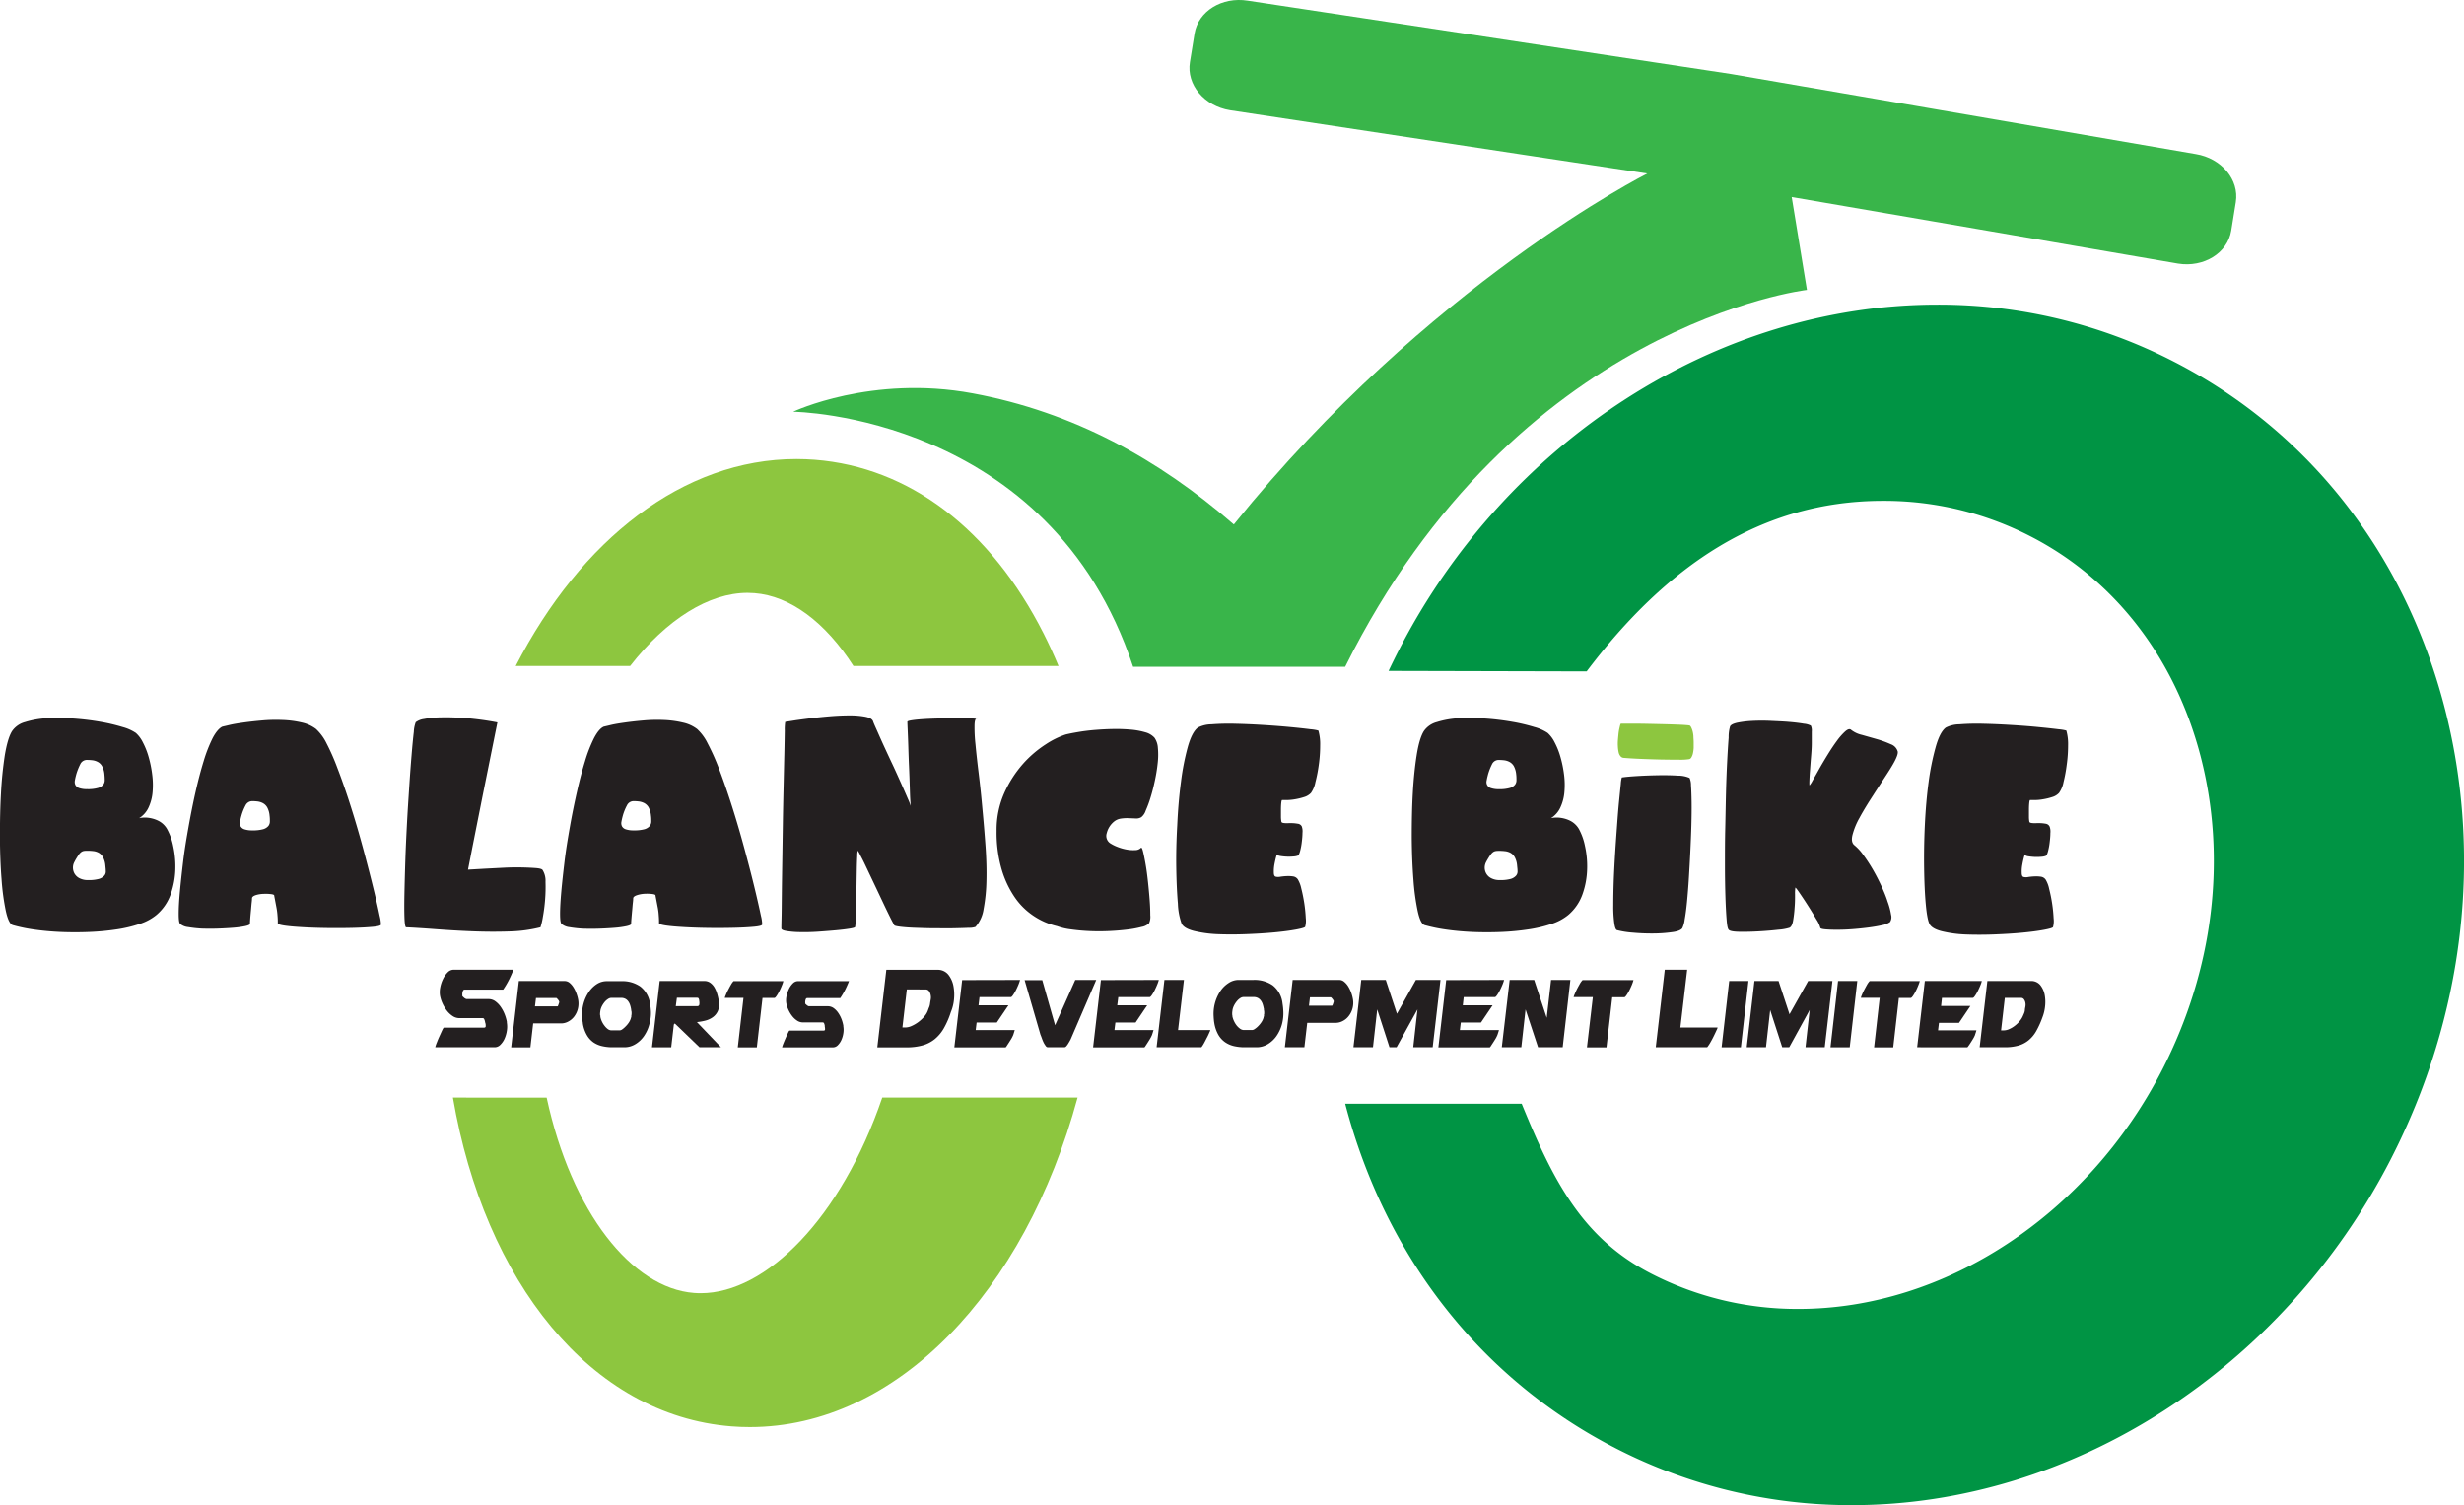 <svg id="Layer_1" data-name="Layer 1" xmlns="http://www.w3.org/2000/svg" viewBox="0 0 756.94 462.39"><defs><style>.cls-1{fill:#231f20;}.cls-2{fill:#8dc63f;}.cls-3{fill:#009444;}.cls-4{fill:#39b54a;}</style></defs><path class="cls-1" d="M48.05,269.66a7,7,0,0,1,4-2.78,27.09,27.09,0,0,1,6.75-1.19,64.33,64.33,0,0,1,8.17.1,80.17,80.17,0,0,1,8.21,1,55.87,55.87,0,0,1,6.8,1.6,13.76,13.76,0,0,1,4.1,1.82,9.52,9.52,0,0,1,2.15,2.88A23,23,0,0,1,90,277.56a34.3,34.3,0,0,1,1.09,5.34,24.81,24.81,0,0,1,.14,5.42A13.91,13.91,0,0,1,90,293.07a7.65,7.65,0,0,1-2.92,3.33,6,6,0,0,1,.82-.14,8.48,8.48,0,0,1,2.28.05,9.32,9.32,0,0,1,2.87.91,6.37,6.37,0,0,1,2.6,2.47,18.32,18.32,0,0,1,1.88,5.2,29.36,29.36,0,0,1,.68,7.2,24.75,24.75,0,0,1-1.41,7.62,14.7,14.7,0,0,1-4.43,6.44,15.63,15.63,0,0,1-5.11,2.73,41.16,41.16,0,0,1-7.16,1.69,77.16,77.16,0,0,1-8.35.78q-4.38.18-8.67,0c-2.86-.12-5.57-.37-8.12-.73a49,49,0,0,1-6.66-1.37c-.85-.25-1.57-1.67-2.15-4.29a71.65,71.65,0,0,1-1.32-9.81q-.47-5.88-.5-12.91c0-4.68.07-9.19.32-13.5a116.61,116.61,0,0,1,1.18-11.69C46.41,273.59,47.14,271.12,48.05,269.66Zm19.26,40a3.64,3.64,0,0,0-.55,1.92,3.74,3.74,0,0,0,.5,1.87,3.69,3.69,0,0,0,1.55,1.41,5.53,5.53,0,0,0,2.6.55,11.71,11.71,0,0,0,3.33-.36,3.59,3.59,0,0,0,1.65-1,1.89,1.89,0,0,0,.45-1.41c0-.55-.07-1.12-.13-1.73a6.45,6.45,0,0,0-.73-2.56A3.5,3.5,0,0,0,74.65,307a4.53,4.53,0,0,0-1.64-.5,15.77,15.77,0,0,0-1.6-.1c-.48,0-.88,0-1.18.05a1.88,1.88,0,0,0-.87.32,3.63,3.63,0,0,0-.86.91A21.68,21.68,0,0,0,67.31,309.63ZM67.76,283c-.18.68-.32,1.28-.41,1.83a2.15,2.15,0,0,0,.19,1.42,2.1,2.1,0,0,0,1.18.91,7.32,7.32,0,0,0,2.42.32,11.29,11.29,0,0,0,3.33-.37,3.17,3.17,0,0,0,1.6-1,2.24,2.24,0,0,0,.45-1.41q0-.83-.09-1.74a6.29,6.29,0,0,0-.73-2.55,3.27,3.27,0,0,0-1.37-1.32,4.7,4.7,0,0,0-1.69-.5,14.71,14.71,0,0,0-1.5-.09A2.24,2.24,0,0,0,69,279.84,18.51,18.51,0,0,0,67.76,283Z" transform="translate(-44.35 -45.05)"/><path class="cls-1" d="M99.7,328.88c-.31-.24-.46-1.26-.46-3.05s.12-4.06.37-6.8.59-5.84,1-9.31,1-7,1.65-10.63,1.35-7.18,2.14-10.67,1.63-6.68,2.51-9.54a44.36,44.36,0,0,1,2.78-7.12c1-1.88,2-3,2.92-3.46.25-.07,1-.23,2.15-.51s2.65-.53,4.38-.77,3.65-.46,5.75-.64a46.7,46.7,0,0,1,6.25-.14A30.44,30.44,0,0,1,137,267a11.12,11.12,0,0,1,4.43,2,15,15,0,0,1,3.24,4.42A67.48,67.48,0,0,1,148,281q1.69,4.38,3.38,9.54c1.12,3.43,2.19,6.92,3.2,10.44s1.92,6.94,2.77,10.22,1.59,6.22,2.2,8.81,1.08,4.7,1.41,6.34a11.87,11.87,0,0,1,.41,2.74c-.06.3-.9.53-2.51.68s-3.6.26-6,.32-4.91.08-7.61.05-5.24-.11-7.58-.24-4.27-.28-5.8-.5-2.24-.46-2.18-.77c0-.49,0-1.23-.09-2.24a20.35,20.35,0,0,0-.37-2.78l-.64-3.38c.06-.24-.24-.41-.91-.5a13.64,13.64,0,0,0-2.28-.09A9.08,9.08,0,0,0,123,320c-.76.25-1.17.55-1.23.92,0,.12,0,.54-.09,1.27s-.14,1.55-.23,2.47-.17,1.78-.23,2.6-.09,1.35-.09,1.59-.47.48-1.42.69a27.14,27.14,0,0,1-3.6.5c-1.46.12-3.06.21-4.79.27s-3.39.05-5,0a37.44,37.44,0,0,1-4.2-.46A4.62,4.62,0,0,1,99.7,328.88Zm18.8-33.21c-.19.67-.32,1.27-.42,1.82a2.14,2.14,0,0,0,.19,1.42,2.05,2.05,0,0,0,1.18.91,7.32,7.32,0,0,0,2.42.32,11.71,11.71,0,0,0,3.33-.36,3.32,3.32,0,0,0,1.6-1,2.29,2.29,0,0,0,.45-1.42c0-.54,0-1.12-.09-1.73a6.34,6.34,0,0,0-.73-2.56,3.39,3.39,0,0,0-1.37-1.32,4.85,4.85,0,0,0-1.68-.5,15.05,15.05,0,0,0-1.51-.09,2.3,2.3,0,0,0-2.1,1.32A15.52,15.52,0,0,0,118.5,295.67Z" transform="translate(-44.35 -45.05)"/><path class="cls-1" d="M172.06,266.93a5.34,5.34,0,0,1,2.51-1,29.82,29.82,0,0,1,5.2-.5q3.24-.09,7.62.22a90.79,90.79,0,0,1,9.76,1.33l-4.56,22.63-3.1,15.6-1.37,7,5.61-.32,5.25-.27c1.88-.1,3.68-.13,5.38-.1s3.18.1,4.43.19,2,.28,2.23.59a6.28,6.28,0,0,1,.91,3.65,49.3,49.3,0,0,1-.13,5.52,52.09,52.09,0,0,1-.69,5.33,19.33,19.33,0,0,1-.73,3.11,43.54,43.54,0,0,1-9.62,1.28q-5.52.18-11.27-.05c-3.84-.15-7.55-.37-11.14-.64s-6.68-.47-9.3-.59c-.25-.24-.4-1.29-.46-3.15s-.06-4.26,0-7.21.15-6.28.27-10,.3-7.48.5-11.32.45-7.58.69-11.26.49-7,.73-9.91.47-5.3.69-7.16A9.49,9.49,0,0,1,172.06,266.93Z" transform="translate(-44.35 -45.05)"/><path class="cls-1" d="M216.86,328.88c-.3-.24-.46-1.26-.46-3.05s.13-4.06.37-6.8.59-5.84,1-9.31,1-7,1.64-10.63,1.36-7.18,2.15-10.67,1.62-6.68,2.51-9.54a43.44,43.44,0,0,1,2.78-7.12c1-1.88,1.95-3,2.92-3.46.24-.07,1-.23,2.14-.51s2.65-.53,4.38-.77,3.65-.46,5.75-.64a46.7,46.7,0,0,1,6.25-.14,30.44,30.44,0,0,1,5.79.78,11.06,11.06,0,0,1,4.43,2,14.84,14.84,0,0,1,3.24,4.42,67.38,67.38,0,0,1,3.38,7.53q1.68,4.38,3.37,9.54c1.13,3.43,2.19,6.92,3.2,10.44s1.92,6.94,2.78,10.22,1.58,6.22,2.19,8.81,1.08,4.7,1.42,6.34a11.52,11.52,0,0,1,.4,2.74c-.06.3-.89.53-2.5.68s-3.61.26-6,.32-4.91.08-7.62.05-5.23-.11-7.57-.24-4.28-.28-5.8-.5-2.25-.46-2.19-.77c0-.49,0-1.23-.09-2.24a19,19,0,0,0-.36-2.78l-.64-3.38c.06-.24-.25-.41-.91-.5a13.81,13.81,0,0,0-2.29-.09,8.94,8.94,0,0,0-2.41.41c-.77.25-1.18.55-1.24.92,0,.12,0,.54-.09,1.27s-.14,1.55-.23,2.47-.16,1.78-.23,2.6-.09,1.35-.09,1.59-.47.48-1.41.69a27.14,27.14,0,0,1-3.6.5c-1.46.12-3.06.21-4.79.27s-3.4.05-5,0a37,37,0,0,1-4.19-.46A4.66,4.66,0,0,1,216.86,328.88Zm18.8-33.21c-.18.67-.32,1.27-.41,1.82a2.2,2.2,0,0,0,.18,1.42,2,2,0,0,0,1.19.91,7.26,7.26,0,0,0,2.41.32,11.83,11.83,0,0,0,3.34-.36,3.28,3.28,0,0,0,1.59-1,2.24,2.24,0,0,0,.46-1.42c0-.54,0-1.12-.09-1.73a6.68,6.68,0,0,0-.73-2.56,3.46,3.46,0,0,0-1.37-1.32,5,5,0,0,0-1.69-.5,14.89,14.89,0,0,0-1.51-.09,2.27,2.27,0,0,0-2.09,1.32A15.51,15.51,0,0,0,235.66,295.67Z" transform="translate(-44.35 -45.05)"/><path class="cls-1" d="M284.38,330.25c0-.12,0-1.12.05-3s.06-4.33.09-7.35.08-6.4.14-10.17.12-7.63.18-11.59.14-7.8.23-11.54.16-7.07.23-10,.1-5.28.13-7.07a14.91,14.91,0,0,1,.14-2.7c.3-.06,1.15-.19,2.55-.41s3.08-.44,5-.68,4-.46,6.16-.64,4.18-.27,6.07-.27a24.9,24.9,0,0,1,4.84.41q2,.4,2.37,1.41c.06.25.38,1,1,2.38s1.29,2.93,2.14,4.78,1.78,3.87,2.79,6,1.91,4.17,2.73,6,1.51,3.42,2.06,4.7a16,16,0,0,1,.81,2.1c0,.12,0-.41-.09-1.6s-.12-2.7-.18-4.56-.13-3.88-.23-6.07-.16-4.26-.22-6.2-.13-3.62-.19-5-.09-2.19-.09-2.38.5-.35,1.51-.5,2.26-.27,3.78-.36,3.18-.15,5-.18,3.48-.05,5.06-.05,2.93,0,4.06.05a16.52,16.52,0,0,1,2.05.13c-.48-.24-.76.35-.82,1.78a46.51,46.51,0,0,0,.28,6q.36,3.87,1,9.07t1.14,10.86q.54,5.67.95,11.41t.28,10.67a52.08,52.08,0,0,1-.87,8.63A10.49,10.49,0,0,1,344,329.8a5.9,5.9,0,0,1-2.06.27c-1.24.06-2.78.1-4.6.14s-3.77,0-5.84,0-4-.08-5.84-.14-3.36-.17-4.61-.32-1.93-.32-2-.5-.49-.88-1.1-2.1-1.31-2.66-2.1-4.33-1.64-3.47-2.55-5.39-1.75-3.68-2.51-5.29-1.42-3-2-4.06a18.56,18.56,0,0,0-.92-1.73,5.73,5.73,0,0,0-.18,1.64c-.06,1.09-.11,2.48-.14,4.15s-.06,3.5-.09,5.47-.07,3.84-.14,5.57-.1,3.23-.13,4.47a13.57,13.57,0,0,1-.14,2.15c-.06.18-.67.36-1.82.54s-2.57.35-4.25.5-3.47.29-5.38.42-3.71.16-5.38.13a28.19,28.19,0,0,1-4.16-.32C284.93,330.89,284.38,330.62,284.38,330.25Z" transform="translate(-44.35 -45.05)"/><path class="cls-1" d="M399,271.67a6,6,0,0,1,1.05,3.1,22.55,22.55,0,0,1-.05,4.7,50.18,50.18,0,0,1-.87,5.39q-.58,2.77-1.32,5.15a34.22,34.22,0,0,1-1.5,4.06,4.31,4.31,0,0,1-1.33,2,2.91,2.91,0,0,1-1.78.41l-2.23-.09a12.86,12.86,0,0,0-2.33.14,4.28,4.28,0,0,0-2.05.91,6.61,6.61,0,0,0-2.24,3.52,2.72,2.72,0,0,0,1.05,3.14,12.3,12.3,0,0,0,2.19,1.1,14.56,14.56,0,0,0,2.83.82,10.58,10.58,0,0,0,2.69.18,2.42,2.42,0,0,0,1.78-.73c.18-.12.4.32.64,1.33s.5,2.31.78,3.92.51,3.41.72,5.38.38,3.83.51,5.57.18,3.25.18,4.56a4.65,4.65,0,0,1-.37,2.42,4.2,4.2,0,0,1-2.28,1.14,31.48,31.48,0,0,1-4.42.82c-1.74.21-3.62.37-5.66.46s-4.05.09-6,0-3.85-.26-5.61-.51a18.91,18.91,0,0,1-4.29-1,21.86,21.86,0,0,1-7-3,21.26,21.26,0,0,1-5.93-5.75,30.18,30.18,0,0,1-4.1-8.67,40.31,40.31,0,0,1-1.56-11.82,27.86,27.86,0,0,1,2.37-11.68,35.22,35.22,0,0,1,5.75-8.94,34.11,34.11,0,0,1,7-6,25.85,25.85,0,0,1,6.07-3c1-.25,2.34-.51,3.93-.78s3.28-.48,5.11-.63,3.68-.25,5.56-.28a52.15,52.15,0,0,1,5.39.18,22.88,22.88,0,0,1,4.51.82A5.88,5.88,0,0,1,399,271.67Z" transform="translate(-44.35 -45.05)"/><path class="cls-1" d="M449.35,269.48a14.87,14.87,0,0,1,.55,4.56,42,42,0,0,1-.41,5.89,46,46,0,0,1-1.05,5.43,8.53,8.53,0,0,1-1.36,3.28,4.75,4.75,0,0,1-2.15,1.28,19.7,19.7,0,0,1-2.83.68,15.33,15.33,0,0,1-2.55.23h-1.33c-.12,0-.21.31-.27.92s-.09,1.29-.09,2.05,0,1.5,0,2.23a8.8,8.8,0,0,0,.14,1.46c.06.25.38.38,1,.42s1.21,0,1.91,0a11.69,11.69,0,0,1,2.06.18,1.58,1.58,0,0,1,1.28.82,4.48,4.48,0,0,1,.22,2c0,.94-.1,1.91-.22,2.91a19.44,19.44,0,0,1-.51,2.7c-.21.79-.44,1.25-.68,1.37a4.45,4.45,0,0,1-1.37.27,15.47,15.47,0,0,1-2.05.05,17.09,17.09,0,0,1-1.92-.19c-.58-.09-.9-.23-1-.41s-.18.06-.36.73-.35,1.43-.51,2.28a11.75,11.75,0,0,0-.18,2.47c0,.79.23,1.21.6,1.28a3.27,3.27,0,0,0,1.46,0,18.77,18.77,0,0,1,1.91-.18,10.06,10.06,0,0,1,1.92.09,2.15,2.15,0,0,1,1.46.87,9,9,0,0,1,1.09,2.87c.37,1.43.67,2.95.92,4.56a43.68,43.68,0,0,1,.45,4.52,7.05,7.05,0,0,1-.18,2.65c-.12.24-1.08.53-2.87.86s-4,.62-6.66.87-5.54.42-8.67.54-6.09.11-8.86,0a36.84,36.84,0,0,1-7.16-1c-2-.52-3.25-1.26-3.74-2.24a20.37,20.37,0,0,1-1.14-6.11q-.4-4.67-.5-10.9T406,298.5c.21-4.68.59-9.1,1.14-13.23a76.23,76.23,0,0,1,2.1-10.77q1.28-4.56,3.1-5.93a9.27,9.27,0,0,1,4.15-1,68.36,68.36,0,0,1,7.25-.18q4.11.09,8.63.37t8.3.64q3.8.36,6.25.68A12.92,12.92,0,0,1,449.35,269.48Z" transform="translate(-44.35 -45.05)"/><path class="cls-1" d="M481.75,269.66a7,7,0,0,1,4-2.78,27.17,27.17,0,0,1,6.76-1.19,64.19,64.19,0,0,1,8.16.1,79.83,79.83,0,0,1,8.21,1,55,55,0,0,1,6.8,1.6,13.72,13.72,0,0,1,4.11,1.82,9.68,9.68,0,0,1,2.14,2.88,23,23,0,0,1,1.78,4.47,35.49,35.49,0,0,1,1.1,5.34,24.79,24.79,0,0,1,.13,5.42,13.91,13.91,0,0,1-1.23,4.75,7.59,7.59,0,0,1-2.92,3.33,6.61,6.61,0,0,1,.82-.14,8.55,8.55,0,0,1,2.29.05,9.32,9.32,0,0,1,2.87.91,6.49,6.49,0,0,1,2.6,2.47,18.35,18.35,0,0,1,1.87,5.2,28.42,28.42,0,0,1,.68,7.2,24.75,24.75,0,0,1-1.41,7.62,14.76,14.76,0,0,1-4.42,6.44,15.69,15.69,0,0,1-5.12,2.73,40.73,40.73,0,0,1-7.16,1.69,76.93,76.93,0,0,1-8.35.78q-4.38.18-8.67,0c-2.85-.12-5.56-.37-8.12-.73a49.66,49.66,0,0,1-6.66-1.37c-.85-.25-1.57-1.67-2.14-4.29a71.65,71.65,0,0,1-1.32-9.81q-.46-5.88-.51-12.91c0-4.68.08-9.19.32-13.5s.64-8.22,1.19-11.69S480.84,271.12,481.75,269.66Zm19.25,40a3.73,3.73,0,0,0-.55,1.92,3.61,3.61,0,0,0,2.06,3.28,5.5,5.5,0,0,0,2.6.55,11.71,11.71,0,0,0,3.33-.36,3.5,3.5,0,0,0,1.64-1,1.94,1.94,0,0,0,.46-1.41c0-.55-.08-1.12-.14-1.73a6.45,6.45,0,0,0-.73-2.56,3.48,3.48,0,0,0-1.32-1.32,4.58,4.58,0,0,0-1.65-.5,15.76,15.76,0,0,0-1.59-.1c-.49,0-.88,0-1.19.05a2,2,0,0,0-.87.32,3.63,3.63,0,0,0-.86.91C501.88,308.14,501.49,308.78,501,309.63Zm.46-26.65c-.18.68-.32,1.28-.41,1.83a1.9,1.9,0,0,0,1.37,2.33,7.28,7.28,0,0,0,2.42.32,11.22,11.22,0,0,0,3.32-.37,3.13,3.13,0,0,0,1.6-1,2.24,2.24,0,0,0,.45-1.41c0-.55,0-1.13-.08-1.74a6.62,6.62,0,0,0-.73-2.55,3.39,3.39,0,0,0-1.37-1.32,4.76,4.76,0,0,0-1.69-.5,14.87,14.87,0,0,0-1.5-.09,2.24,2.24,0,0,0-2.15,1.32A17.73,17.73,0,0,0,501.46,283Z" transform="translate(-44.35 -45.05)"/><path class="cls-1" d="M542.57,283.89c1-.16,2.5-.3,4.6-.43s4.27-.21,6.52-.25,4.3,0,6.16.12a8.62,8.62,0,0,1,3.54.71,5.48,5.48,0,0,1,.43,2.27c.1,1.35.16,3.07.19,5.18s0,4.46-.07,7.09-.19,5.31-.32,8.07-.29,5.48-.45,8.14-.36,5.1-.57,7.28-.45,4-.72,5.47a8.51,8.51,0,0,1-.74,2.67c-.41.55-1.46,1-3.16,1.2a42.48,42.48,0,0,1-5.74.4,62.78,62.78,0,0,1-6.31-.26,27.5,27.5,0,0,1-4.86-.77c-.36-.12-.65-.87-.83-2.26a37.81,37.81,0,0,1-.29-5.4q0-3.33.14-7.53c.11-2.8.26-5.66.44-8.55s.39-5.73.59-8.49.39-5.23.61-7.41.39-3.93.53-5.25A9.21,9.21,0,0,1,542.57,283.89Z" transform="translate(-44.35 -45.05)"/><path class="cls-1" d="M575.83,268.2c.24-.48,1-.86,2.27-1.14a31.19,31.19,0,0,1,4.61-.55c1.79-.09,3.7-.1,5.71,0s3.87.17,5.61.32,3.22.33,4.47.55a5.7,5.7,0,0,1,2.14.59,3.57,3.57,0,0,1,.28,1.83c0,1,0,2.14,0,3.51s-.1,2.81-.23,4.33-.22,2.92-.32,4.2-.15,2.34-.18,3.19,0,1.28.05,1.28a6.91,6.91,0,0,0,.91-1.41c.55-.95,1.22-2.12,2-3.52s1.67-2.89,2.64-4.47,1.92-3,2.83-4.24a18.86,18.86,0,0,1,2.56-2.92c.79-.7,1.4-.87,1.82-.5a8.33,8.33,0,0,0,3.29,1.55l4.65,1.32a31.34,31.34,0,0,1,4.24,1.55,3.36,3.36,0,0,1,2.15,2.24c.12.61-.23,1.64-1,3.1s-1.87,3.16-3.15,5.11-2.61,4-4,6.16-2.62,4.2-3.65,6.11a21.53,21.53,0,0,0-2.1,5.16c-.37,1.52-.16,2.59.64,3.19a15.11,15.11,0,0,1,2.64,2.88,50.43,50.43,0,0,1,2.88,4.38q1.41,2.42,2.64,5.06c.82,1.77,1.51,3.42,2,5a20.94,20.94,0,0,1,1.06,4,2.78,2.78,0,0,1-.32,2.24,6.14,6.14,0,0,1-2.42.95c-1.19.28-2.59.52-4.2.73s-3.28.38-5,.51-3.33.18-4.79.18-2.66-.05-3.6-.14-1.42-.26-1.42-.5a8.59,8.59,0,0,0-1.18-2.51c-.79-1.37-1.68-2.81-2.65-4.33s-1.86-2.85-2.65-4-1.18-1.6-1.18-1.42a11.65,11.65,0,0,0-.1,2.1c0,1.22,0,2.54-.13,4a37.11,37.11,0,0,1-.46,4c-.21,1.21-.59,1.95-1.14,2.19a14.7,14.7,0,0,1-3.33.59c-1.86.21-3.86.38-6,.5s-4.15.17-6,.14-2.92-.23-3.28-.59-.53-1.31-.68-3.2-.28-4.27-.37-7.16-.14-6.13-.14-9.72,0-7.27.09-11,.14-7.45.23-11,.22-6.84.37-9.76.3-5.32.45-7.21A11.58,11.58,0,0,1,575.83,268.2Z" transform="translate(-44.35 -45.05)"/><path class="cls-1" d="M679.12,269.48a15.23,15.23,0,0,1,.54,4.56,42,42,0,0,1-.41,5.89,46,46,0,0,1-1,5.43,8.35,8.35,0,0,1-1.37,3.28,4.66,4.66,0,0,1-2.14,1.28,19.08,19.08,0,0,1-2.83.68,15.26,15.26,0,0,1-2.56.23H668c-.12,0-.21.31-.27.92s-.09,1.29-.09,2.05,0,1.5,0,2.23a8.09,8.09,0,0,0,.13,1.46c.06.25.38.38,1,.42s1.21,0,1.91,0a11.77,11.77,0,0,1,2.06.18A1.58,1.58,0,0,1,674,299a4.48,4.48,0,0,1,.22,2c0,.94-.1,1.91-.22,2.91a19.44,19.44,0,0,1-.51,2.7c-.21.79-.44,1.25-.68,1.37a4.38,4.38,0,0,1-1.37.27,15.51,15.51,0,0,1-2.05.05,17.33,17.33,0,0,1-1.92-.19c-.58-.09-.9-.23-1-.41s-.19.06-.37.73-.35,1.43-.5,2.28a11.11,11.11,0,0,0-.18,2.47c0,.79.22,1.21.59,1.28a3.27,3.27,0,0,0,1.46,0,18.5,18.5,0,0,1,1.91-.18,10.06,10.06,0,0,1,1.92.09,2.15,2.15,0,0,1,1.46.87,9,9,0,0,1,1.09,2.87,44.25,44.25,0,0,1,.92,4.56,43.68,43.68,0,0,1,.45,4.52,7.05,7.05,0,0,1-.18,2.65c-.12.24-1.08.53-2.87.86s-4,.62-6.66.87-5.54.42-8.67.54-6.09.11-8.85,0a36.84,36.84,0,0,1-7.17-1c-2-.52-3.25-1.26-3.74-2.24s-.86-3-1.14-6.11-.44-6.74-.5-10.9,0-8.6.22-13.28.6-9.1,1.15-13.23A77.68,77.68,0,0,1,639,274.5q1.28-4.56,3.1-5.93a9.27,9.27,0,0,1,4.15-1,68.36,68.36,0,0,1,7.25-.18q4.11.09,8.63.37c3,.18,5.77.39,8.3.64s4.61.47,6.26.68A13.15,13.15,0,0,1,679.12,269.48Z" transform="translate(-44.35 -45.05)"/><path class="cls-2" d="M542.3,267.37c1,0,2.51,0,4.62,0s4.29.06,6.56.11,4.34.11,6.22.18,3.08.16,3.6.25c.2,0,.38.22.55.52a6.85,6.85,0,0,1,.45,1.17,9,9,0,0,1,.27,1.6c0,.58.08,1.19.08,1.81s0,1.22,0,1.82a10.58,10.58,0,0,1-.22,1.62,4.14,4.14,0,0,1-.45,1.21,1.19,1.19,0,0,1-.62.59,17.53,17.53,0,0,1-3.13.19q-2.55,0-5.76-.06c-2.15-.05-4.27-.12-6.38-.21s-3.75-.2-4.94-.3a1.34,1.34,0,0,1-1-.53,2.71,2.71,0,0,1-.56-1.22,10.06,10.06,0,0,1-.22-1.69,13.55,13.55,0,0,1,0-1.91c.05-.65.11-1.28.17-1.9a15.3,15.3,0,0,1,.25-1.65c.11-.49.2-.88.28-1.17S542.24,267.37,542.3,267.37Z" transform="translate(-44.35 -45.05)"/><path class="cls-1" d="M193.4,359.21l-.05-.27a4.06,4.06,0,0,0-.22-.74c-.11-.25-.26-.38-.48-.38h-7.19a3.74,3.74,0,0,1-2.07-.65,7.5,7.5,0,0,1-1.77-1.66,11.09,11.09,0,0,1-1.34-2.23,9.94,9.94,0,0,1-.76-2.38,7,7,0,0,1,.06-2.45,10.11,10.11,0,0,1,.85-2.61,7.24,7.24,0,0,1,1.43-2.07,2.59,2.59,0,0,1,1.88-.83h18.34q-.59,1.53-1.35,3.06a27,27,0,0,1-1.8,3.05H187.06c-.27,0-.46.23-.58.68a2.93,2.93,0,0,0-.1,1.08l0,.22a.67.67,0,0,0,.17.2l.27.25a2,2,0,0,0,.46.34,1.93,1.93,0,0,0,.35.15h6.83a3.5,3.5,0,0,1,2.08.7,7.06,7.06,0,0,1,1.68,1.76,10.9,10.9,0,0,1,1.19,2.27,12.3,12.3,0,0,1,.64,2.24l0,.27a7.75,7.75,0,0,1,0,2.5,9.16,9.16,0,0,1-.71,2.45,6.15,6.15,0,0,1-1.29,1.86,2.46,2.46,0,0,1-1.76.75H178.05a10.11,10.11,0,0,1,.49-1.44c.25-.66.53-1.33.84-2s.57-1.27.82-1.8.43-.79.52-.79H193c.36,0,.54-.13.55-.4a3.23,3.23,0,0,0-.06-.86Z" transform="translate(-44.35 -45.05)"/><path class="cls-1" d="M203.74,346.42h14.09a2.35,2.35,0,0,1,1.55.6,5.65,5.65,0,0,1,1.21,1.46,9.1,9.1,0,0,1,.86,1.84,10.2,10.2,0,0,1,.49,1.74,6.78,6.78,0,0,1-.1,3,6.54,6.54,0,0,1-1.14,2.32,5.44,5.44,0,0,1-1.83,1.52,4.55,4.55,0,0,1-2.09.54h-8.64l-.85,7.37h-5.91Zm4.95,7.79h6.95s.06,0,.12-.17a4.15,4.15,0,0,0,.16-.4c.05-.16.1-.3.15-.44a.77.77,0,0,0,.06-.33l0-.19a.58.58,0,0,1-.11-.19,3.48,3.48,0,0,0-.4-.52q-.28-.33-.36-.33H209Z" transform="translate(-44.35 -45.05)"/><path class="cls-1" d="M243.78,359.9a11.37,11.37,0,0,1-1.65,3.51,8.54,8.54,0,0,1-2.62,2.43,6.45,6.45,0,0,1-3.39.93h-3.61a14.24,14.24,0,0,1-3.19-.35,7.8,7.8,0,0,1-2.7-1.17,7,7,0,0,1-2-2.24,10.38,10.38,0,0,1-1.23-3.58c0-.3-.1-.62-.13-.95s-.06-.68-.07-1a12.52,12.52,0,0,1,.4-4.05,11.93,11.93,0,0,1,1.57-3.53,8.54,8.54,0,0,1,2.47-2.5,5.61,5.61,0,0,1,3.06-.94h4.57a9.72,9.72,0,0,1,5.8,1.65,8,8,0,0,1,3,5.45c.07.36.12.72.16,1.08s.07.74.09,1.15A12.77,12.77,0,0,1,243.78,359.9Zm-15-2.73,0,.23a5.89,5.89,0,0,0,.47,1.44,6.46,6.46,0,0,0,.84,1.36,4.83,4.83,0,0,0,1,1,1.92,1.92,0,0,0,1.13.38h2.53a1.56,1.56,0,0,0,.77-.32,6.94,6.94,0,0,0,1-.87,7.17,7.17,0,0,0,1-1.2,4.58,4.58,0,0,0,.63-1.33l.13-.48a.77.77,0,0,0,0-.36l.09-.39a.66.66,0,0,1,0-.23v-.11c0-.21,0-.42-.06-.64s-.06-.44-.1-.67a7.91,7.91,0,0,0-.31-1.23,3.87,3.87,0,0,0-.56-1.09,2.61,2.61,0,0,0-.88-.77,2.74,2.74,0,0,0-1.3-.29h-3a1.82,1.82,0,0,0-1,.33,4.59,4.59,0,0,0-1,.86,7.59,7.59,0,0,0-.83,1.21,5.34,5.34,0,0,0-.51,1.33c-.05.3-.09.59-.12.86a4.53,4.53,0,0,0,0,.71A.62.62,0,0,0,228.82,357.17Z" transform="translate(-44.35 -45.05)"/><path class="cls-1" d="M247,346.42h13.71a3,3,0,0,1,1.88.58,4.64,4.64,0,0,1,1.28,1.46,8.71,8.71,0,0,1,.8,1.92,16.86,16.86,0,0,1,.45,1.92,5.6,5.6,0,0,1-.2,3.22,4.67,4.67,0,0,1-1.58,2,6.79,6.79,0,0,1-2.36,1.08,17.83,17.83,0,0,1-2.54.44l7.39,7.72h-6.6l-7.58-7.3-.29.31-.81,7h-5.91Zm12.13,5.88a1.45,1.45,0,0,0-.17-.52c-.07-.14-.24-.21-.49-.21h-6.18l-.34,2.57h6.66a.56.56,0,0,0,.57-.52,2.8,2.8,0,0,0,0-.9Z" transform="translate(-44.35 -45.05)"/><path class="cls-1" d="M272.75,351.6H267v0a4.56,4.56,0,0,1,.3-.85c.18-.46.42-1,.7-1.53s.58-1.11.89-1.64a5.27,5.27,0,0,1,.81-1.13H285a9.75,9.75,0,0,1-.48,1.4,18.64,18.64,0,0,1-.77,1.71,12.54,12.54,0,0,1-.86,1.46c-.28.41-.5.61-.66.61h-3.64l-1.74,15.17H271Z" transform="translate(-44.35 -45.05)"/><path class="cls-1" d="M297.71,360.32l0-.23a3.3,3.3,0,0,0-.19-.64.45.45,0,0,0-.41-.32h-6.14a3.21,3.21,0,0,1-1.77-.56,6.13,6.13,0,0,1-1.51-1.42,9.3,9.3,0,0,1-1.14-1.9,8.38,8.38,0,0,1-.65-2,6,6,0,0,1,.05-2.1,9.3,9.3,0,0,1,.72-2.22,6.33,6.33,0,0,1,1.23-1.77,2.24,2.24,0,0,1,1.6-.71h15.66c-.33.87-.72,1.74-1.15,2.61a23.71,23.71,0,0,1-1.54,2.61H292.3c-.23,0-.4.19-.5.58a2.42,2.42,0,0,0-.08.92l0,.19a.45.45,0,0,0,.15.17l.23.21a1.24,1.24,0,0,0,.39.29,1.41,1.41,0,0,0,.3.14h5.83a3.09,3.09,0,0,1,1.85.59,5.82,5.82,0,0,1,1.42,1.5,9,9,0,0,1,1,1.94,11.2,11.2,0,0,1,.53,1.92l0,.23a6.58,6.58,0,0,1,0,2.13,7.8,7.8,0,0,1-.61,2.09,5.4,5.4,0,0,1-1.1,1.59,2.09,2.09,0,0,1-1.51.64H284.6a10,10,0,0,1,.42-1.23q.33-.84.72-1.71c.25-.58.49-1.09.7-1.54s.37-.67.44-.67h10.44c.31,0,.47-.11.48-.34a3.64,3.64,0,0,0-.05-.73Z" transform="translate(-44.35 -45.05)"/><path class="cls-1" d="M336.46,355.93a25.59,25.59,0,0,1-2.16,5,12.1,12.1,0,0,1-2.8,3.35,10.4,10.4,0,0,1-3.73,1.91,18.06,18.06,0,0,1-4.91.61h-9l2.77-23.83h15.64a4.16,4.16,0,0,1,3.39,1.48,8,8,0,0,1,1.63,3.78,14.36,14.36,0,0,1,.13,3.8A13,13,0,0,1,336.46,355.93ZM322.92,349l-1.35,11.69h.94a4.88,4.88,0,0,0,1.92-.47A10.6,10.6,0,0,0,326.5,359a10.72,10.72,0,0,0,1.83-1.73,5.68,5.68,0,0,0,1.14-2c.08-.24.18-.51.31-.81a4.18,4.18,0,0,0,.27-1c.06-.48.14-.95.22-1.39a3.37,3.37,0,0,0,0-1.26,2.91,2.91,0,0,0-.52-1.28,1.24,1.24,0,0,0-1.06-.52Z" transform="translate(-44.35 -45.05)"/><path class="cls-1" d="M357.71,346.09a14.52,14.52,0,0,1-.49,1.43c-.24.58-.5,1.16-.79,1.73a12.09,12.09,0,0,1-.87,1.48c-.29.42-.51.63-.67.63h-9.64l-.3,2.53h9.18l-3.56,5.27h-6.2l-.29,2.34h12c0,.05-.05.16-.1.33s-.1.35-.16.53-.11.35-.16.5a1.38,1.38,0,0,1-.11.28,8.8,8.8,0,0,1-.56,1.09l-.75,1.19c-.25.38-.46.7-.65,1a2,2,0,0,1-.32.39H337.52l2.4-20.68Z" transform="translate(-44.35 -45.05)"/><path class="cls-1" d="M374.67,346.09h6.44l-7.86,18.26c-.08.15-.19.36-.34.62s-.31.53-.48.8a4.55,4.55,0,0,1-.54.71.77.77,0,0,1-.51.29h-5.15a.85.85,0,0,1-.66-.43,7.11,7.11,0,0,1-.62-1,13.83,13.83,0,0,1-.54-1.31c-.16-.46-.31-.84-.44-1.15l-4.86-16.74h5.42L368.47,360Z" transform="translate(-44.35 -45.05)"/><path class="cls-1" d="M400.34,346.09a10.63,10.63,0,0,1-.49,1.43c-.23.58-.5,1.16-.78,1.73a12.09,12.09,0,0,1-.87,1.48c-.3.42-.52.63-.67.63h-9.64l-.32,2.53h9.19l-3.55,5.27H387l-.29,2.34h12c0,.05-.05.16-.1.33s-.1.35-.16.53l-.16.5a1.38,1.38,0,0,1-.11.28,9,9,0,0,1-.57,1.09c-.25.42-.5.81-.74,1.19s-.46.7-.65,1a2,2,0,0,1-.32.39H380.15l2.4-20.68Z" transform="translate(-44.35 -45.05)"/><path class="cls-1" d="M399.66,366.77l2.4-20.68h6l-1.81,15.41h9.91a2.84,2.84,0,0,1-.26.66c-.19.45-.43,1-.72,1.54s-.59,1.17-.92,1.76a8.89,8.89,0,0,1-.84,1.31Z" transform="translate(-44.35 -45.05)"/><path class="cls-1" d="M438.14,359.79a11.81,11.81,0,0,1-1.67,3.56,8.75,8.75,0,0,1-2.67,2.48,6.64,6.64,0,0,1-3.44.94h-3.67a14.56,14.56,0,0,1-3.24-.35,8,8,0,0,1-2.74-1.19,7.14,7.14,0,0,1-2.09-2.29,10.83,10.83,0,0,1-1.24-3.62c-.06-.32-.1-.64-.13-1s-.06-.69-.07-1a12.65,12.65,0,0,1,2-7.71,8.68,8.68,0,0,1,2.52-2.53,5.6,5.6,0,0,1,3.11-1h4.64a9.82,9.82,0,0,1,5.89,1.68,8.15,8.15,0,0,1,3,5.54c.06.36.11.73.15,1.09s.07.76.09,1.17A12.92,12.92,0,0,1,438.14,359.79ZM422.94,357l0,.24a5.93,5.93,0,0,0,.48,1.46,6.68,6.68,0,0,0,.84,1.39,5.54,5.54,0,0,0,1.06,1,2,2,0,0,0,1.14.39h2.58a1.66,1.66,0,0,0,.78-.33,6.12,6.12,0,0,0,1.05-.88,7.66,7.66,0,0,0,1-1.23,4.91,4.91,0,0,0,.63-1.34c0-.18.09-.35.13-.49a.85.85,0,0,0,0-.37l.08-.39c0-.1,0-.18,0-.24v-.11c0-.21,0-.43-.06-.65s0-.45-.09-.68a9.56,9.56,0,0,0-.32-1.25,4,4,0,0,0-.57-1.11,2.71,2.71,0,0,0-.9-.78,2.8,2.8,0,0,0-1.32-.29h-3.08a1.88,1.88,0,0,0-1,.33,4.08,4.08,0,0,0-1,.88,7.3,7.3,0,0,0-.84,1.22,5.67,5.67,0,0,0-.52,1.35c-.05.31-.09.61-.12.88a4.61,4.61,0,0,0,0,.72A.48.48,0,0,0,422.94,357Z" transform="translate(-44.35 -45.05)"/><path class="cls-1" d="M441.46,346.09h14.31a2.32,2.32,0,0,1,1.57.61,5.64,5.64,0,0,1,1.24,1.48,10.68,10.68,0,0,1,.88,1.87,11.65,11.65,0,0,1,.48,1.77,6.57,6.57,0,0,1-.09,3,6.45,6.45,0,0,1-1.17,2.36,5.36,5.36,0,0,1-1.85,1.54,4.69,4.69,0,0,1-2.13.55h-8.77l-.87,7.49h-6Zm5,7.92h7.11s.07-.06.13-.18a2.34,2.34,0,0,0,.16-.41L454,353a.69.69,0,0,0,.06-.34l0-.19a.53.53,0,0,1-.12-.2,4.08,4.08,0,0,0-.4-.52c-.19-.22-.32-.33-.37-.33h-6.4Z" transform="translate(-44.35 -45.05)"/><path class="cls-1" d="M478.5,366.77l1.3-11.63-6.42,11.63H471.2l-3.77-11.63-1.3,11.63h-6l2.4-20.68h7.53l3.43,10.38,5.82-10.38h7.56l-2.4,20.68Z" transform="translate(-44.35 -45.05)"/><path class="cls-1" d="M506.41,346.09a12.28,12.28,0,0,1-.49,1.43c-.24.58-.5,1.16-.79,1.73a12.09,12.09,0,0,1-.87,1.48c-.29.42-.51.63-.67.63H494l-.28,2.53h9.15l-3.56,5.27h-6.2l-.29,2.34h12q0,.08-.09.33c-.05.17-.1.35-.16.53l-.17.5a.94.94,0,0,1-.11.28,7.6,7.6,0,0,1-.56,1.09c-.26.42-.5.81-.75,1.19s-.46.7-.65,1a2,2,0,0,1-.32.39H486.22l2.4-20.68Z" transform="translate(-44.35 -45.05)"/><path class="cls-1" d="M508.12,346.09h7.53l3.85,11.63,1.34-11.63h5.93l-2.36,20.68h-7.57L513,355.14l-1.3,11.63h-6Z" transform="translate(-44.35 -45.05)"/><path class="cls-1" d="M533.67,351.36h-5.9v0a4.27,4.27,0,0,1,.3-.86c.19-.47.43-1,.71-1.56s.6-1.12.9-1.66a5.43,5.43,0,0,1,.84-1.15h15.64a14.52,14.52,0,0,1-.49,1.43c-.24.58-.5,1.16-.79,1.73a12.09,12.09,0,0,1-.87,1.48c-.29.42-.51.63-.67.63h-3.71l-1.77,15.41h-6Z" transform="translate(-44.35 -45.05)"/><path class="cls-1" d="M553,366.77l2.77-23.83h6.88l-2.09,17.76H572a3.12,3.12,0,0,1-.29.76c-.23.51-.51,1.1-.84,1.78s-.68,1.35-1.06,2a10.68,10.68,0,0,1-1,1.51Z" transform="translate(-44.35 -45.05)"/><path class="cls-1" d="M575.56,346.41h5.91l-2.32,20.36h-5.92Z" transform="translate(-44.35 -45.05)"/><path class="cls-1" d="M599,366.77l1.28-11.45L594,366.77h-2.15l-3.7-11.45-1.29,11.45h-5.92l2.37-20.36h7.41l3.37,10.22,5.73-10.22h7.45l-2.36,20.36Z" transform="translate(-44.35 -45.05)"/><path class="cls-1" d="M609,346.41h5.91l-2.32,20.36h-5.91Z" transform="translate(-44.35 -45.05)"/><path class="cls-1" d="M621.79,351.59H616v0a4.84,4.84,0,0,1,.3-.85c.18-.46.42-1,.7-1.53s.59-1.11.89-1.64a5.25,5.25,0,0,1,.82-1.13h15.4a11.52,11.52,0,0,1-.49,1.4,18.64,18.64,0,0,1-.77,1.71A11.79,11.79,0,0,1,632,351c-.29.41-.51.61-.67.61h-3.65l-1.73,15.18h-5.88Z" transform="translate(-44.35 -45.05)"/><path class="cls-1" d="M653.17,346.41a9.51,9.51,0,0,1-.47,1.4q-.36.87-.78,1.71a11.76,11.76,0,0,1-.86,1.46c-.28.41-.5.61-.66.61h-9.48l-.27,2.5h9l-3.5,5.19H640l-.28,2.3h11.79a3,3,0,0,0-.09.33c-.06.17-.11.34-.17.52s-.11.34-.16.49a.81.81,0,0,1-.1.27,7.23,7.23,0,0,1-.57,1.08c-.24.41-.49.8-.73,1.17s-.45.69-.64.94-.29.39-.32.39H633.3l2.36-20.36Z" transform="translate(-44.35 -45.05)"/><path class="cls-1" d="M671.78,357.59a26.67,26.67,0,0,1-1.92,4.24,10,10,0,0,1-2.38,2.84,8.73,8.73,0,0,1-3.14,1.6,15.6,15.6,0,0,1-4.16.5H652.5l2.37-20.36h13.36a3.55,3.55,0,0,1,2.9,1.27,6.88,6.88,0,0,1,1.39,3.22,11.89,11.89,0,0,1,.08,3.29A12.9,12.9,0,0,1,671.78,357.59Zm-11.55-6-1.15,10h.81a4.23,4.23,0,0,0,1.71-.4,8.18,8.18,0,0,0,1.75-1.06,8.81,8.81,0,0,0,1.51-1.48,6,6,0,0,0,1-1.67l.3-.69a3.53,3.53,0,0,0,.23-.88c0-.41.11-.81.17-1.19a3.27,3.27,0,0,0,0-1.08,2.56,2.56,0,0,0-.45-1.09,1.06,1.06,0,0,0-.9-.45Z" transform="translate(-44.35 -45.05)"/><path class="cls-3" d="M470.92,251.16q1.53-3.22,3.16-6.4c33.12-64.46,98-106.12,165.3-106.12a157.64,157.64,0,0,1,72.78,17.51c41.25,21.19,70.74,58.77,83.05,105.81,12,45.83,6.14,95.32-16.49,139.35-33.13,64.47-98,106.12-165.31,106.12a157.72,157.72,0,0,1-72.77-17.5c-41.25-21.2-70.75-58.78-83.05-105.82h54.22c9.49,23.21,18.39,41.21,39.8,52.21a97.93,97.93,0,0,0,45.23,10.84c44.94,0,88.79-28.81,111.7-73.39,15.83-30.81,20-65.1,11.79-96.55C712.42,247,693.85,223,668,209.75a98.05,98.05,0,0,0-45.23-10.84c-37.42,0-66.55,20-91,52.4Z" transform="translate(-44.35 -45.05)"/><path class="cls-2" d="M202.77,249.65c20-38.83,51.45-63.58,86.25-63.58,1.88,0,3.78.08,5.65.22,29,2.28,54,21.24,70.29,53.42q2.44,4.83,4.57,9.94h-63c-8.66-13.5-19.45-21.53-30.41-22.38-.71-.06-1.4-.09-2.11-.09-11.9,0-24.86,8.1-36.08,22.46Zm9.51,132.59c7.64,35.39,26.27,58.53,45.24,60,.71.06,1.4.08,2.11.08,20,0,43.08-22.94,55.75-60.09h60C359.19,442,319.74,483.45,274.7,483.45c-1.87,0-3.77-.07-5.65-.22-43.17-3.37-75.88-44.49-85.57-101Z" transform="translate(-44.35 -45.05)"/><path class="cls-4" d="M729.78,115.91c-1.11,6.87-8.43,11.4-16.34,10.12L594.76,105.58l4.68,28.53s-89.37,10.27-141.85,115.77H392.44C366.79,172.32,288,171.53,288,171.53s24.12-11.42,55.14-5.65,57.1,20.19,80.24,40.29C482.93,132.27,550.4,98.36,550.4,98.36L422.2,78.91c-7.91-1.28-13.42-7.88-12.31-14.75l1.42-8.77c1.11-6.87,8.42-11.4,16.33-10.13L576,67.76,718.88,92.38c7.91,1.28,13.42,7.89,12.31,14.76Z" transform="translate(-44.35 -45.05)"/></svg>